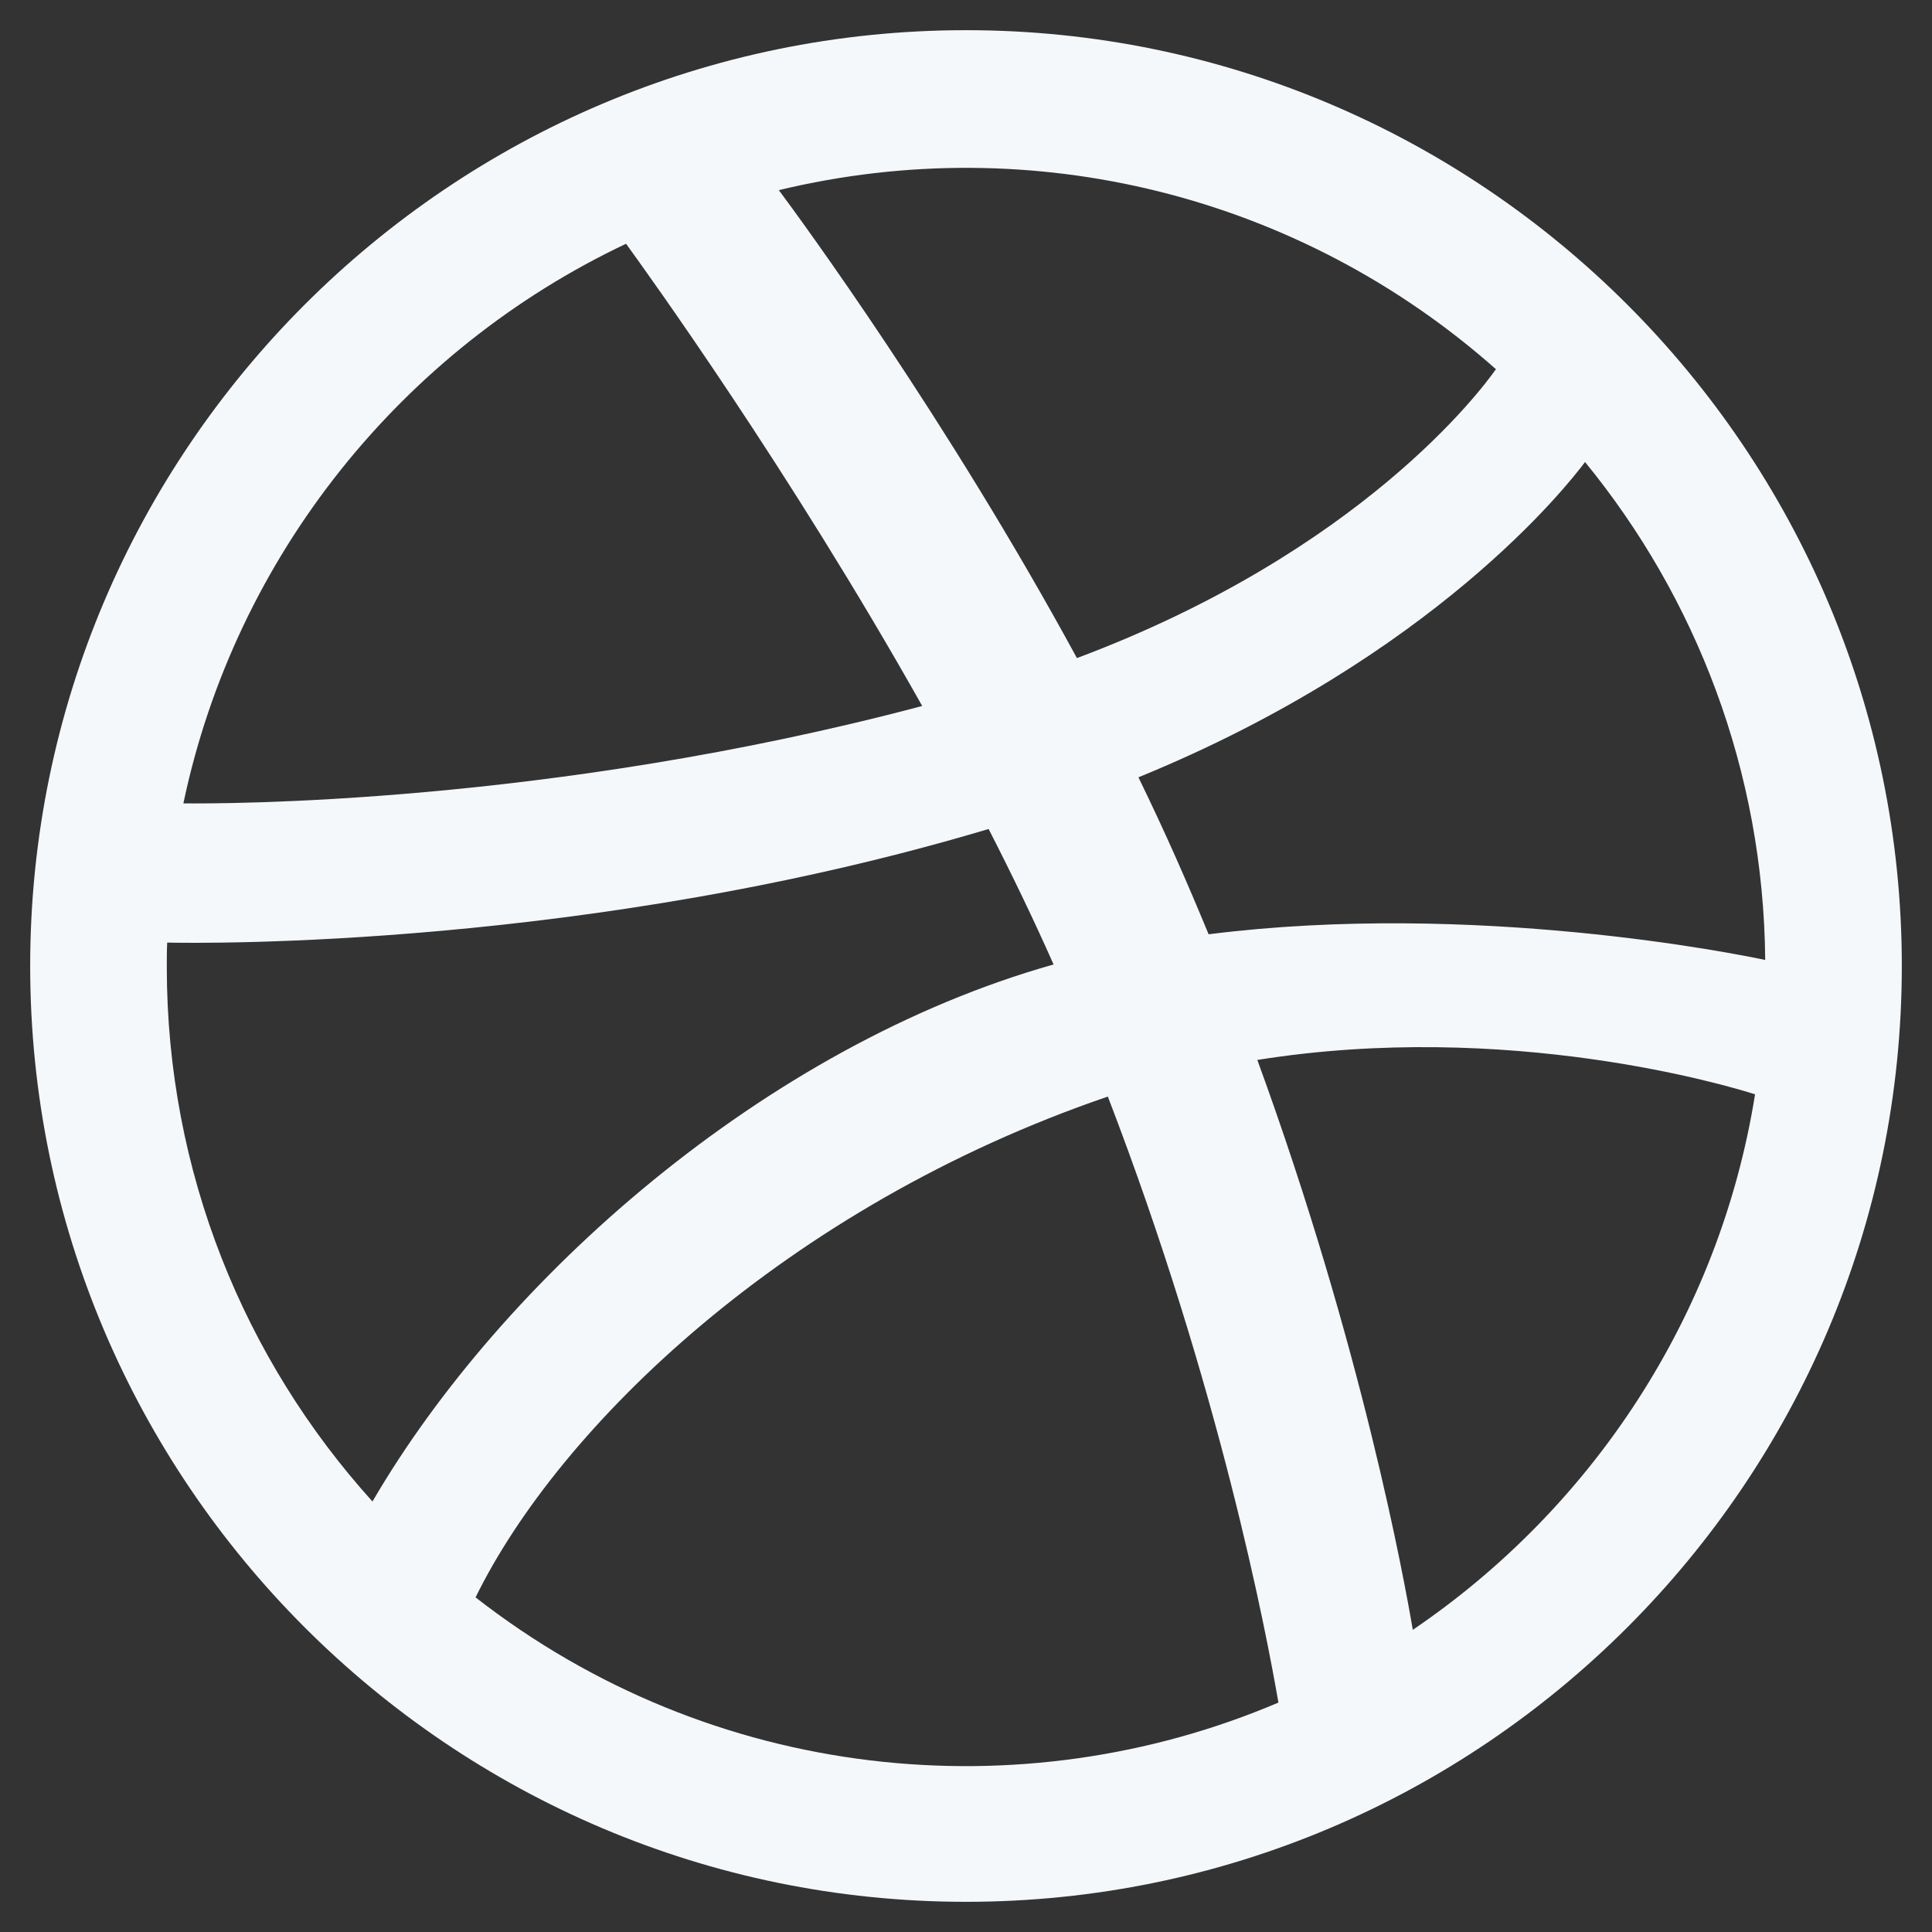 <svg width="24" height="24" viewBox="0 0 24 24" fill="none" xmlns="http://www.w3.org/2000/svg">
<rect x="0" y="0" width="24" height="24" fill="#333333" stroke="none"/>
<g clip-path="url(#clip0_15_587)">
<path d="M12 0.375C5.592 0.375 0.375 5.592 0.375 12C0.375 18.408 5.592 23.625 12 23.625C18.408 23.625 23.625 18.408 23.625 12C23.625 5.592 18.408 0.375 12 0.375ZM19.688 5.737C21.07 7.425 21.909 9.581 21.928 11.925C21.6 11.855 18.319 11.189 15.014 11.606C14.742 10.95 14.489 10.369 14.142 9.656C17.812 8.156 19.477 6.023 19.688 5.742V5.737ZM18.581 4.589C18.403 4.842 16.908 6.853 13.378 8.175C11.752 5.184 9.947 2.728 9.675 2.362C12.825 1.603 16.144 2.423 18.586 4.589H18.581ZM7.777 3.028C8.039 3.389 9.811 5.845 11.456 8.77C6.811 10.003 2.719 9.984 2.278 9.98C2.925 6.9 5.002 4.341 7.777 3.028ZM2.072 12.014C2.072 11.911 2.072 11.812 2.077 11.709C2.513 11.719 7.322 11.78 12.281 10.298C12.567 10.856 12.839 11.419 13.088 11.981C9.497 12.994 6.234 15.895 4.627 18.652C3.038 16.894 2.072 14.564 2.072 12.014ZM5.906 19.847C6.942 17.728 9.759 14.991 13.762 13.622C15.155 17.245 15.731 20.283 15.881 21.15C12.689 22.509 8.85 22.139 5.906 19.842V19.847ZM17.55 20.245C17.447 19.641 16.922 16.734 15.619 13.167C18.731 12.67 21.464 13.486 21.802 13.594C21.361 16.355 19.772 18.741 17.545 20.25L17.55 20.245Z" fill="#F5F8FA"/>
</g>
<defs>
<clipPath id="clip0_15_587">
<rect width="24" height="24" fill="white"/>
</clipPath>
</defs>
</svg>
